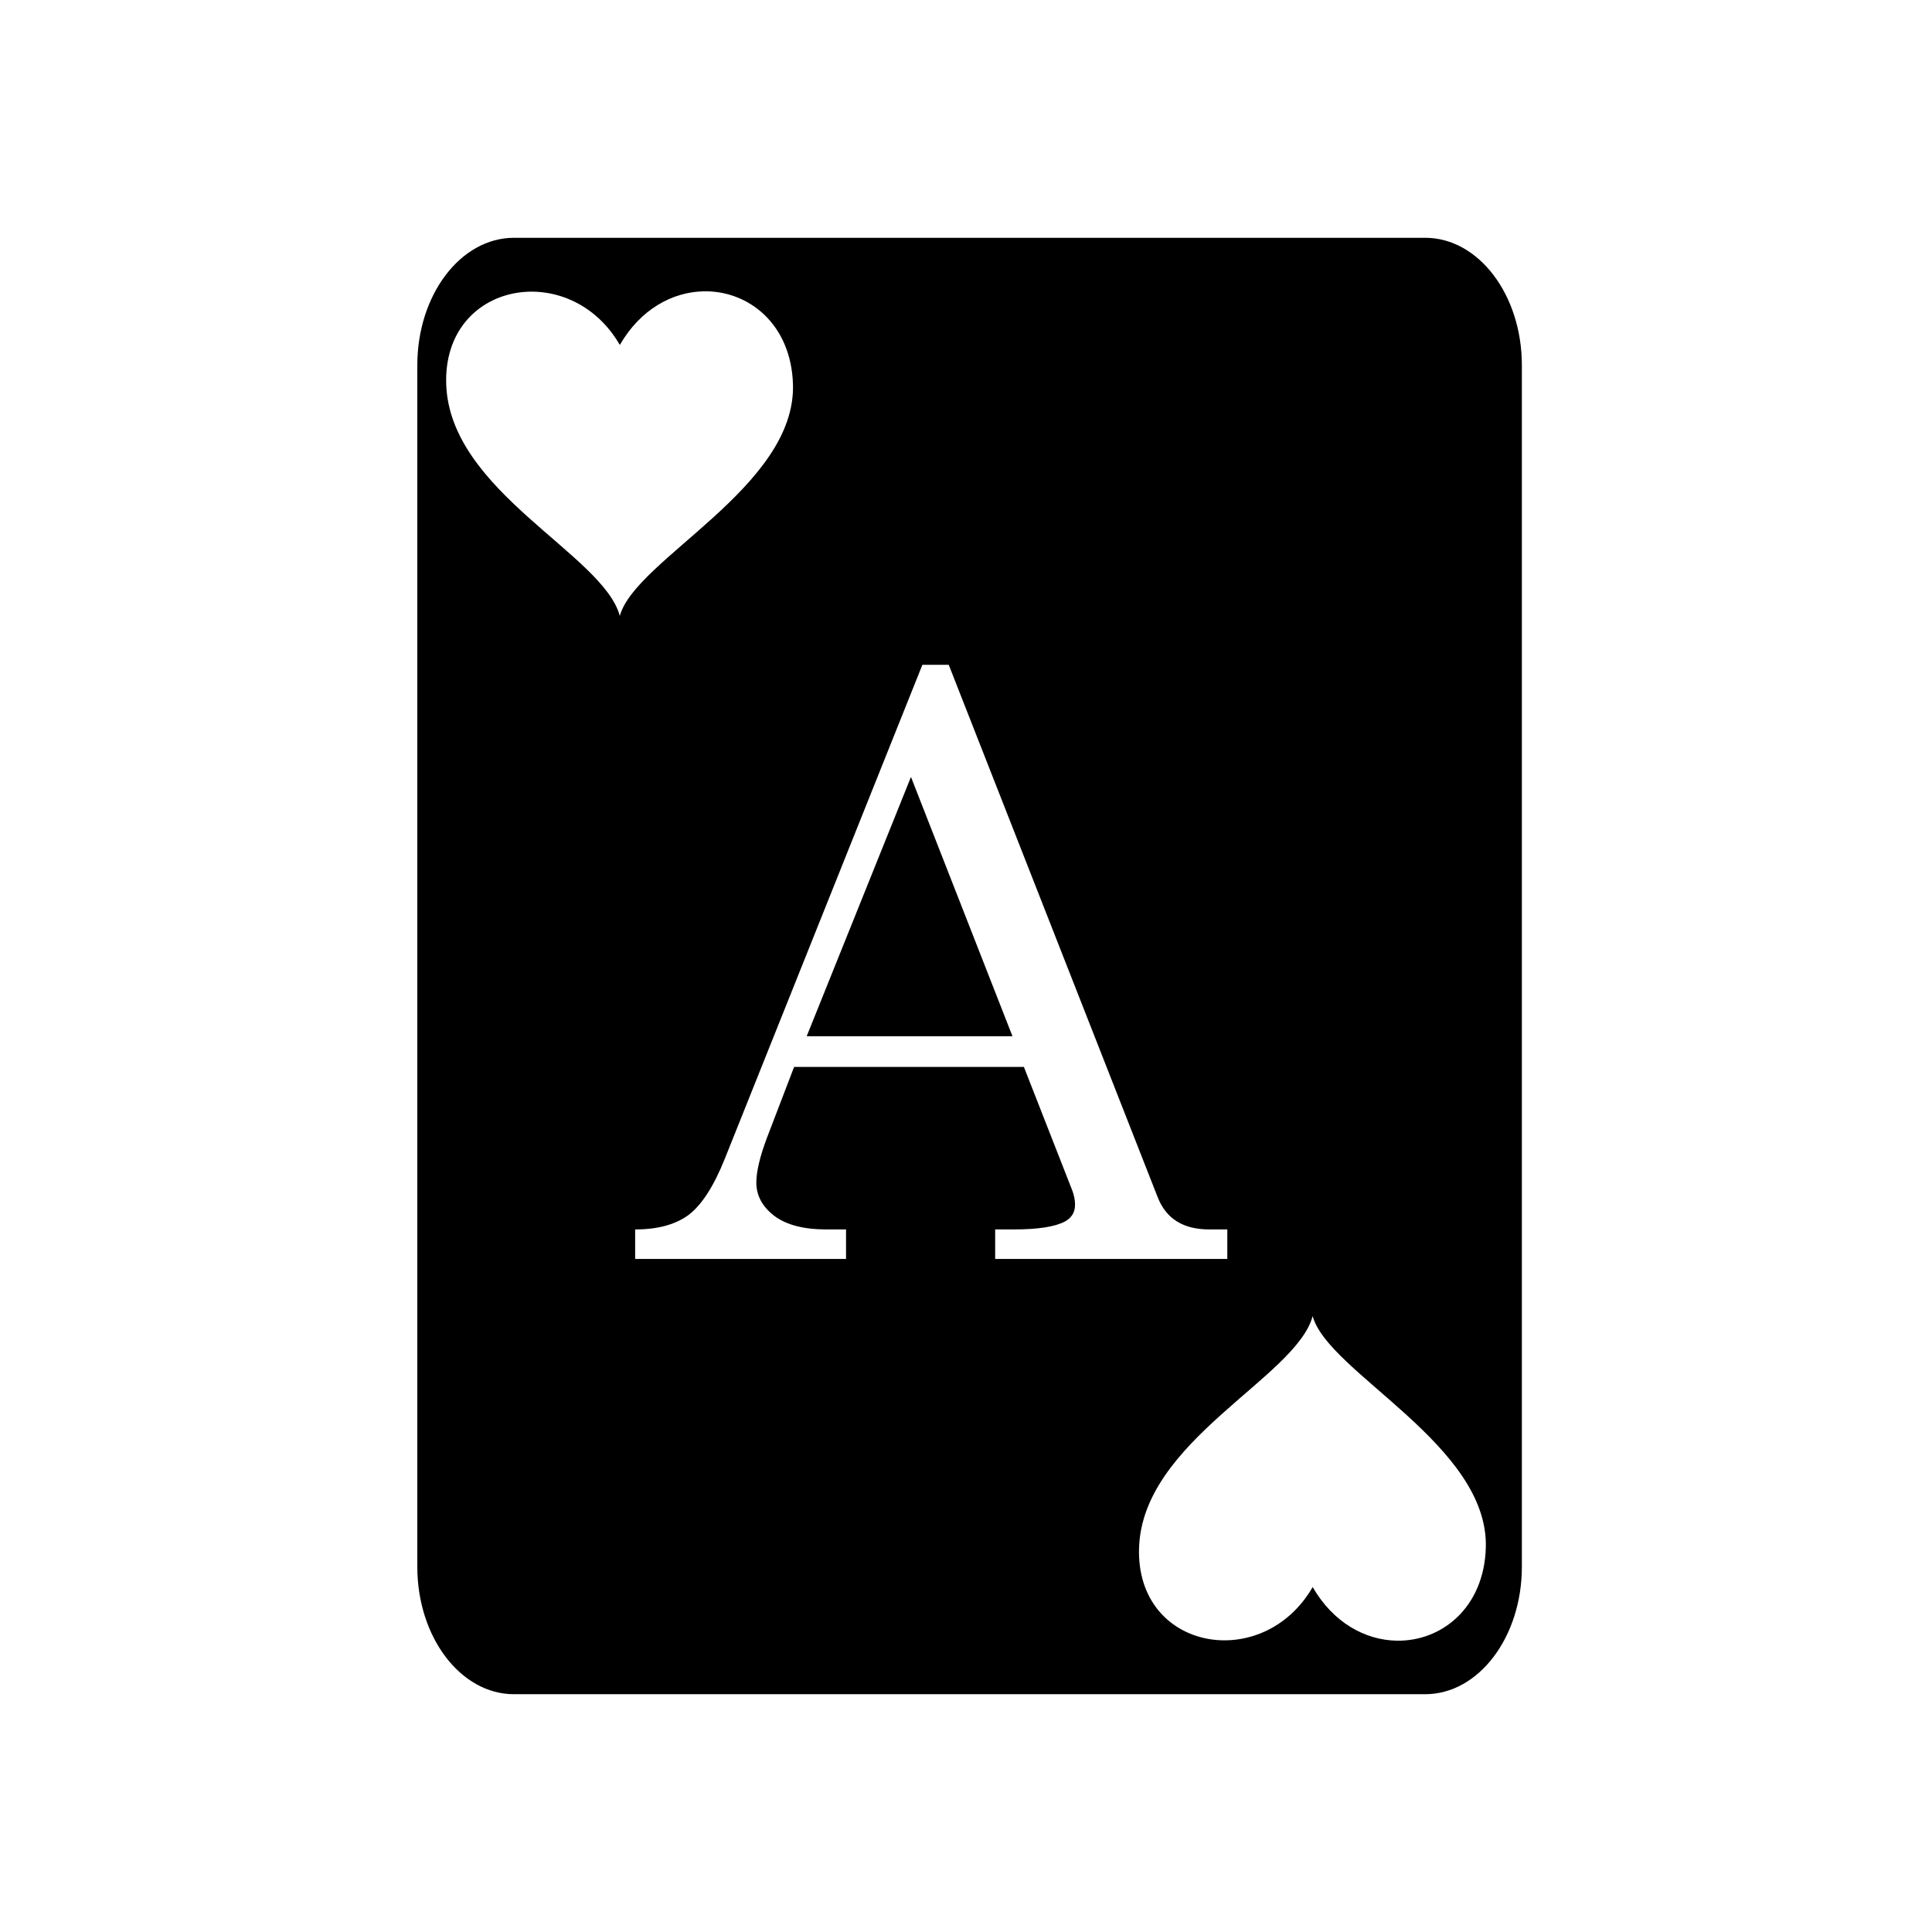 <svg xmlns="http://www.w3.org/2000/svg" width="100%" height="100%" viewBox="0 0 583.68 583.68"><path d="M155.276 71.84c-16.126 0-29.2 17.237-29.2 38.5v363c0 21.263 13.074 38.5 29.2 38.5h275.298c16.126 0 29.198-17.237 29.198-38.5v-363c0-21.263-13.072-38.5-29.198-38.5H155.276z m57.214 16.174h0.002c13.612-0.318 26.502 9.855 27.073 28.043 0.976 31.09-47.738 52.945-52.31 70.015-4.998-18.649-51.414-37.573-52.45-70.015-0.995-31.155 37.401-37.91 52.45-11.848 6.26-10.846 15.922-15.977 25.235-16.195z m66.17 112.83h7.963l63.121 160.834c2.536 6.498 7.727 9.748 15.573 9.748h5.468v8.916h-70.134v-8.916h5.587c7.291 0 12.442-0.792 15.454-2.377 2.06-1.11 3.09-2.815 3.09-5.113 0-1.347-0.278-2.774-0.833-4.28l-14.62-37.324h-69.423l-8.2 21.397c-2.14 5.706-3.21 10.222-3.21 13.55 0 3.884 1.782 7.213 5.348 9.987 3.645 2.774 8.916 4.16 15.81 4.16h5.944v8.916h-63.715v-8.916c6.815 0 12.204-1.466 16.166-4.399 3.962-3.011 7.61-8.676 10.937-16.998l59.674-149.185z m-3.447 33.879l-31.502 78.336h62.17l-30.668-78.336zM396.57 397.61c4.572 17.07 53.289 38.923 52.312 70.013-0.57 18.188-13.463 28.361-27.074 28.043h-0.002c-9.313-0.218-18.973-5.35-25.235-16.195-15.048 26.061-53.445 19.308-52.45-11.848 1.036-32.442 47.451-51.364 52.449-70.013z" /></svg>
